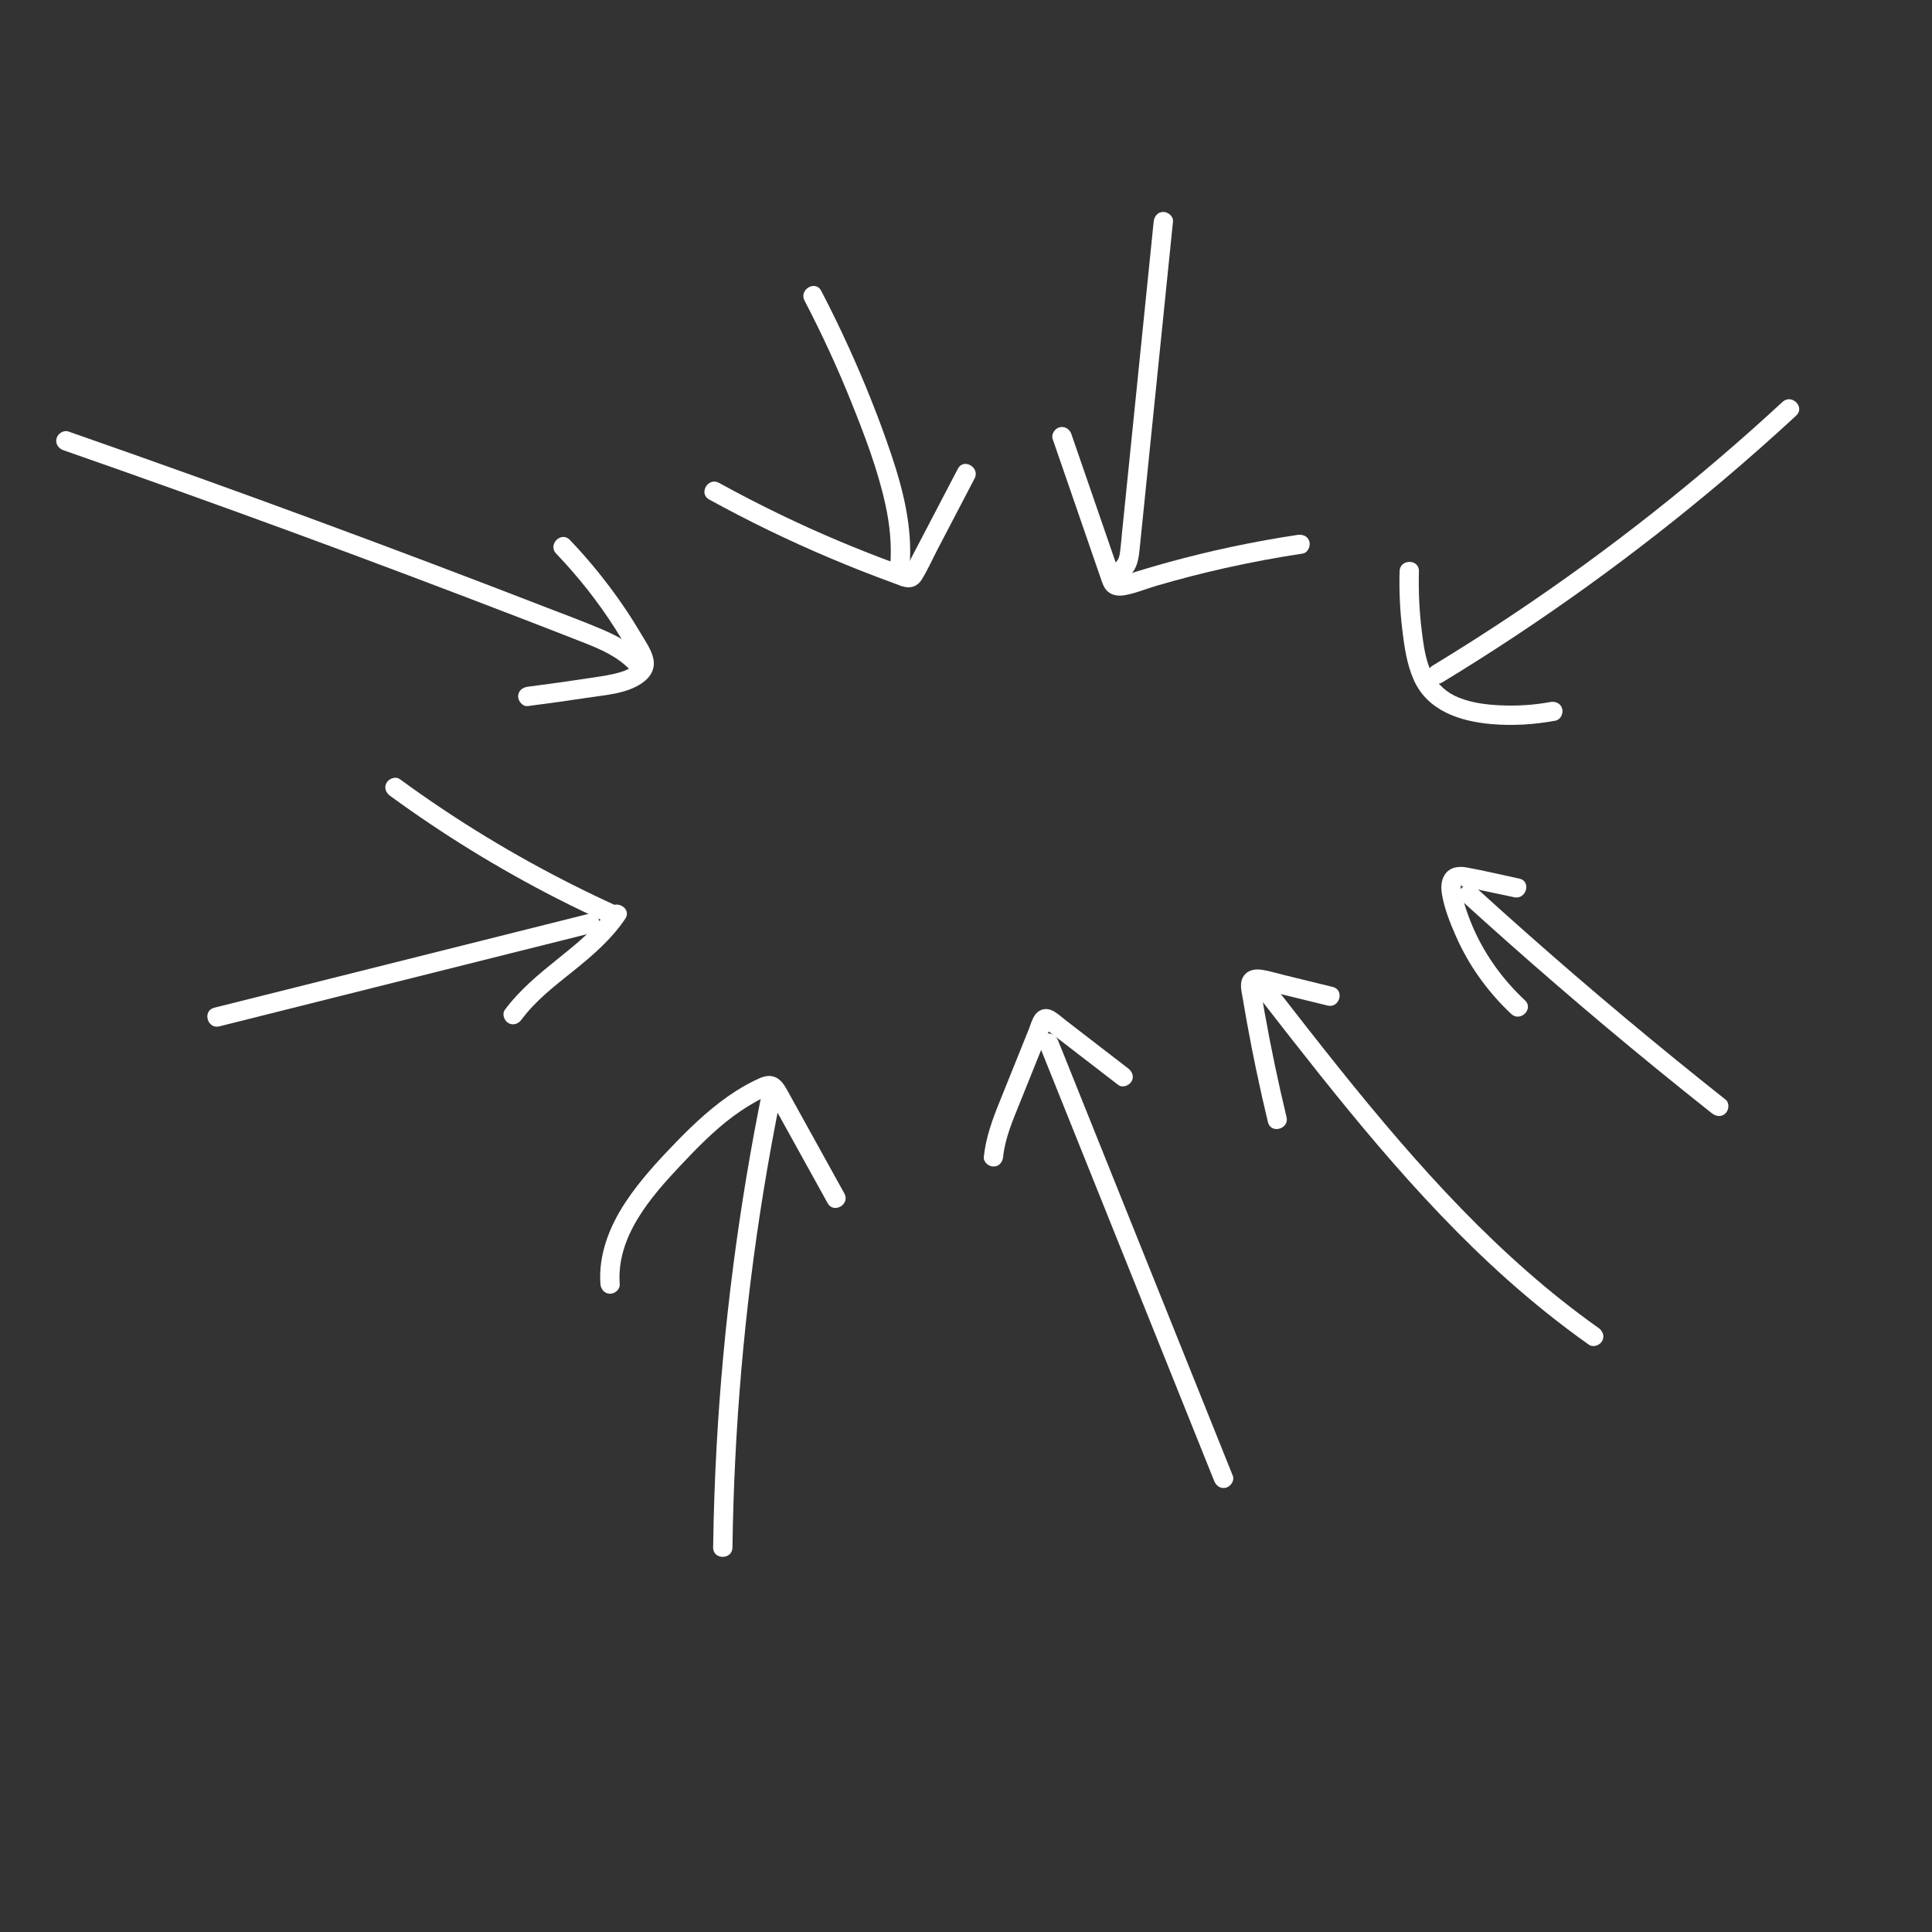 <?xml version="1.0" encoding="UTF-8"?>
<svg id="_レイヤー_1" data-name="レイヤー 1" xmlns="http://www.w3.org/2000/svg" viewBox="0 0 500 500">
  <rect x="0" y="0" width="500" height="500" fill="#333333" stroke="none"/>
  <defs>
    <style>
      .cls-1 {
        fill: #fff;
        stroke-width: 0px;
      }
    </style>
  </defs>
  <path class="cls-1" d="m160.38,332.33c-.88-12.22,7.86-22.35,15.71-30.68,4.26-4.52,8.64-9.03,13.65-12.74,2.54-1.88,5.23-3.57,8.08-4.95.25-.12.51-.26.77-.36.85-.32.21.12.02-.27.19.39.5.8.71,1.18.96,1.73,1.92,3.47,2.88,5.2,4,7.23,8,14.45,12,21.68,1.56,2.82,5.88.3,4.32-2.52-3.92-7.08-7.84-14.16-11.76-21.25-.88-1.59-1.76-3.18-2.64-4.77-.96-1.73-1.87-3.6-3.91-4.23-1.72-.53-3.4.29-4.91,1.02-1.64.8-3.24,1.7-4.78,2.68-5.79,3.69-10.85,8.41-15.61,13.33s-9.3,9.84-13.03,15.48c-4.14,6.27-7.04,13.57-6.49,21.19.1,1.35,1.08,2.5,2.5,2.5,1.28,0,2.6-1.15,2.5-2.5h0Z"/>
  <path class="cls-1" d="m197.39,281.79c-6.2,30.42-10.2,61.3-11.92,92.3-.49,8.79-.79,17.6-.91,26.41-.04,3.22,4.96,3.22,5,0,.43-30.76,3.06-61.5,7.98-91.87,1.38-8.53,2.94-17.04,4.67-25.51.27-1.32-.38-2.7-1.75-3.08-1.24-.34-2.8.42-3.08,1.75h0Z"/>
  <path class="cls-1" d="m332.95,289.09c-2.16-8.99-4.06-18.04-5.68-27.15-.2-1.12-.39-2.24-.58-3.36-.1-.56-.19-1.12-.28-1.68-.04-.24-.1-1.58-.28-1.68-.14-.08-.69.57-.65.64-.01-.02.65.11.62.1,1.14.24,2.27.56,3.4.83,4.69,1.15,9.39,2.3,14.08,3.45,3.12.77,4.46-4.06,1.33-4.82-4.13-1.01-8.25-2.02-12.38-3.03-1.9-.46-3.8-1.05-5.73-1.38-1.79-.3-3.73-.09-4.87,1.49-1.29,1.78-.63,3.98-.3,5.97s.71,4.16,1.09,6.23c.72,3.99,1.5,7.97,2.33,11.94.96,4.61,1.99,9.2,3.09,13.77.75,3.13,5.57,1.8,4.82-1.33h0Z"/>
  <path class="cls-1" d="m326.59,259.06c9.86,12.66,19.73,25.31,30.15,37.51,10.38,12.14,21.31,23.85,33.23,34.49,6.76,6.03,13.83,11.71,21.22,16.94,1.1.78,2.78.2,3.42-.9.73-1.25.21-2.64-.9-3.42-12.85-9.09-24.61-19.64-35.56-30.92s-21.42-23.66-31.4-36.1c-5.61-6.99-11.12-14.07-16.63-21.14-.83-1.07-2.66-.87-3.54,0-1.05,1.05-.83,2.47,0,3.54h0Z"/>
  <path class="cls-1" d="m362.21,147.84c-.13,4.97.08,9.94.67,14.88.54,4.5,1.15,9.07,3,13.24,3.54,8,11.96,10.72,20.05,11.43,5.56.49,11.14.13,16.62-.88,1.33-.25,2.08-1.85,1.75-3.08-.38-1.4-1.74-1.99-3.08-1.75-4.25.79-8.59,1.06-12.91.86-3.65-.17-7.37-.62-10.78-2-3.09-1.25-5.52-3.37-7-6.38-1.64-3.34-2.14-7.31-2.59-10.96-.63-5.1-.86-10.23-.73-15.37.08-3.22-4.92-3.22-5,0h0Z"/>
  <path class="cls-1" d="m373.28,176.59c25.57-15.53,49.92-33.07,72.76-52.39,6.4-5.41,12.67-10.97,18.82-16.65,2.37-2.19-1.17-5.72-3.54-3.54-21.66,20.02-44.86,38.34-69.38,54.75-6.96,4.66-14.03,9.16-21.19,13.51-2.75,1.67-.24,5.99,2.52,4.32h0Z"/>
  <path class="cls-1" d="m272.45,113.68c4.13,11.96,8.25,23.92,12.38,35.88.44,1.27.81,2.58,1.85,3.51,1.21,1.08,2.83,1.23,4.36.97,2.78-.46,5.54-1.65,8.25-2.44,5.82-1.7,11.69-3.22,17.61-4.55,6.7-1.5,13.44-2.76,20.23-3.79,1.34-.2,2.07-1.88,1.75-3.08-.39-1.43-1.74-1.95-3.08-1.75-11.28,1.7-22.46,4.06-33.46,7.09-2.69.74-5.37,1.52-8.04,2.34-1.28.39-2.57.91-3.88,1.2-.05.01-.74.14-.73.09l.45.38-.05-.03c.06-.11-.41-1.19-.44-1.28-1.93-5.59-3.85-11.17-5.78-16.76-2.2-6.37-4.4-12.75-6.6-19.12-.44-1.28-1.71-2.12-3.08-1.75-1.24.34-2.19,1.79-1.75,3.08h0Z"/>
  <path class="cls-1" d="m292.39,148.93c1.92-1.78,2.29-4.31,2.54-6.79.32-3.07.62-6.13.94-9.2.62-6.13,1.25-12.27,1.87-18.4,1.23-12.1,2.46-24.2,3.7-36.3.71-6.96,1.42-13.92,2.13-20.89.14-1.35-1.25-2.5-2.5-2.5-1.47,0-2.36,1.15-2.5,2.5-2.4,23.62-4.81,47.24-7.21,70.86-.34,3.32-.68,6.63-1.01,9.95-.16,1.58-.27,3.18-.49,4.75-.13.92-.3,1.83-.99,2.48-2.37,2.19,1.17,5.72,3.54,3.54h0Z"/>
  <path class="cls-1" d="m143.92,143.26c5.77,6.02,10.94,12.57,15.41,19.62,1.14,1.8,2.24,3.64,3.29,5.49.53.94,2.31,3.02,1.2,3.97-1.36,1.16-3.34,1.68-5.04,2.08-2.1.48-4.26.77-6.39,1.09-5.26.8-10.52,1.54-15.8,2.22-1.34.17-2.5,1.03-2.5,2.5,0,1.22,1.15,2.67,2.5,2.5,5.31-.68,10.61-1.42,15.9-2.22,4.57-.69,9.79-1.03,13.71-3.76,2.15-1.5,3.45-3.62,2.88-6.31-.49-2.31-2.06-4.5-3.24-6.51-2.39-4.06-5.01-7.99-7.84-11.76-3.27-4.36-6.77-8.52-10.54-12.45-2.23-2.33-5.76,1.21-3.54,3.54h0Z"/>
  <path class="cls-1" d="m166.83,170.08c-2.99-3.3-6.92-5.45-10.97-7.18-4.69-2-9.49-3.77-14.25-5.61-9.95-3.86-19.92-7.67-29.9-11.45-19.97-7.55-40-14.94-60.09-22.16-11.28-4.05-22.58-8.05-33.9-12-1.27-.44-2.73.51-3.08,1.75-.38,1.38.47,2.63,1.75,3.08,19.92,6.95,39.79,14.07,59.6,21.34s39.4,14.66,59.01,22.22c5.44,2.1,10.89,4.2,16.32,6.34,4.36,1.72,8.77,3.67,11.98,7.21,2.17,2.39,5.7-1.16,3.54-3.54h0Z"/>
  <path class="cls-1" d="m183.55,129.28c10.17,5.59,20.61,10.66,31.3,15.17,5.33,2.25,10.7,4.38,16.13,6.35,1.26.46,2.6,1.12,3.96,1.19,1.57.08,2.84-.73,3.64-2.05,1.51-2.46,2.71-5.17,4.04-7.73,3.2-6.13,6.4-12.26,9.6-18.38,1.49-2.85-2.83-5.38-4.32-2.52-2.63,5.03-5.26,10.07-7.89,15.1-1.33,2.55-2.67,5.11-4,7.66-.3.58-.61,1.17-.91,1.75-.09.17-.91,1.5-.84,1.6-.36-.52,1.82-.09.03-.72-.74-.26-1.48-.53-2.21-.8-10.11-3.69-20.02-7.87-29.72-12.54-5.51-2.65-10.94-5.46-16.3-8.4-2.82-1.55-5.35,2.76-2.52,4.32h0Z"/>
  <path class="cls-1" d="m235.41,146.36c.77-9.82-1.65-19.53-4.76-28.76-3.14-9.32-6.81-18.48-10.87-27.44-2.28-5.03-4.7-10-7.25-14.9-1.49-2.86-5.8-.33-4.32,2.52,4.38,8.42,8.38,17.04,11.93,25.85s7.02,17.83,9.04,27.12c1.12,5.14,1.63,10.37,1.22,15.62-.11,1.35,1.22,2.5,2.5,2.5,1.44,0,2.39-1.15,2.5-2.5h0Z"/>
  <path class="cls-1" d="m100.97,205.97c13.62,9.94,28.01,18.81,43.02,26.48,4.23,2.16,8.51,4.22,12.83,6.19,1.23.56,2.69.35,3.42-.9.63-1.07.34-2.86-.9-3.42-15.34-7-30.12-15.19-44.17-24.52-3.96-2.63-7.85-5.35-11.69-8.15-1.09-.8-2.79-.18-3.42.9-.74,1.27-.2,2.62.9,3.42h0Z"/>
  <path class="cls-1" d="m157.5,235.25c-3.44,5.15-8.37,9.07-13.15,12.91s-9.87,8.02-13.69,13.18c-.8,1.09-.18,2.79.9,3.42,1.27.74,2.62.19,3.42-.9,3.68-4.98,8.72-8.81,13.51-12.66s9.77-8.11,13.33-13.44c1.79-2.68-2.53-5.19-4.32-2.52h0Z"/>
  <path class="cls-1" d="m152.11,236.56c-25.13,6.3-50.27,12.6-75.4,18.91-7.09,1.78-14.18,3.56-21.27,5.33-3.12.78-1.8,5.61,1.33,4.82,25.13-6.3,50.27-12.6,75.4-18.91l21.27-5.33c3.12-.78,1.8-5.61-1.33-4.82h0Z"/>
  <path class="cls-1" d="m259.61,299.41c.5-4.87,2.51-9.49,4.32-13.98,1.9-4.72,3.8-9.44,5.7-14.16.49-1.22.98-2.44,1.47-3.65.16-.4.79-1.41.74-1.83.26-.6-.22-.47-1.43.37.24.17.47.34.7.53,1.96,1.49,3.89,3,5.84,4.5,4.15,3.2,8.31,6.4,12.46,9.6,1.07.82,2.8.16,3.42-.9.75-1.29.18-2.59-.9-3.42-3.57-2.75-7.14-5.5-10.71-8.25-1.82-1.4-3.63-2.8-5.45-4.2-1.67-1.28-3.66-3.43-5.98-2.75s-2.75,3.13-3.51,5.02c-.86,2.13-1.72,4.26-2.57,6.39-1.68,4.18-3.37,8.36-5.05,12.54-1.86,4.61-3.54,9.21-4.05,14.18-.14,1.35,1.25,2.5,2.5,2.5,1.47,0,2.36-1.15,2.5-2.5h0Z"/>
  <path class="cls-1" d="m269.01,270.63c11.78,29.35,23.56,58.71,35.35,88.06,3.29,8.19,6.57,16.38,9.86,24.57.5,1.25,1.67,2.13,3.08,1.75,1.19-.33,2.25-1.81,1.75-3.08-11.78-29.35-23.56-58.71-35.35-88.06-3.29-8.19-6.57-16.38-9.86-24.57-.5-1.25-1.67-2.13-3.08-1.75-1.19.33-2.25,1.81-1.75,3.08h0Z"/>
  <path class="cls-1" d="m393.23,227.39c-4.52-.96-9.03-2.05-13.57-2.88-2.17-.4-4.49-.13-5.78,1.9-.98,1.55-.99,3.41-.68,5.17.64,3.69,2.12,7.36,3.62,10.77s3.45,6.92,5.66,10.08c2.53,3.62,5.41,6.98,8.64,9.99,2.35,2.19,5.9-1.34,3.54-3.54-6.07-5.65-10.98-12.61-14.06-20.34-.78-1.95-1.45-3.94-2.01-5.96-.23-.81-.52-1.72-.58-2.47-.01-.18.01-.95.02-.88-.14-.85.31.15-.1-.02-.17.08-.19.11-.08.08.16-.02.31,0,.46.04.61.07,1.23.26,1.84.39l3.91.83,7.82,1.66c3.14.67,4.48-4.15,1.33-4.82h0Z"/>
  <path class="cls-1" d="m378.33,233.16c16.3,14.83,32.99,29.23,50.05,43.17,4.86,3.97,9.75,7.9,14.66,11.79,1.06.84,2.5,1.03,3.54,0,.87-.87,1.06-2.69,0-3.54-17.27-13.68-34.19-27.82-50.7-42.41-4.7-4.15-9.37-8.34-14.01-12.56-2.38-2.16-5.92,1.36-3.54,3.54h0Z"/>
</svg>